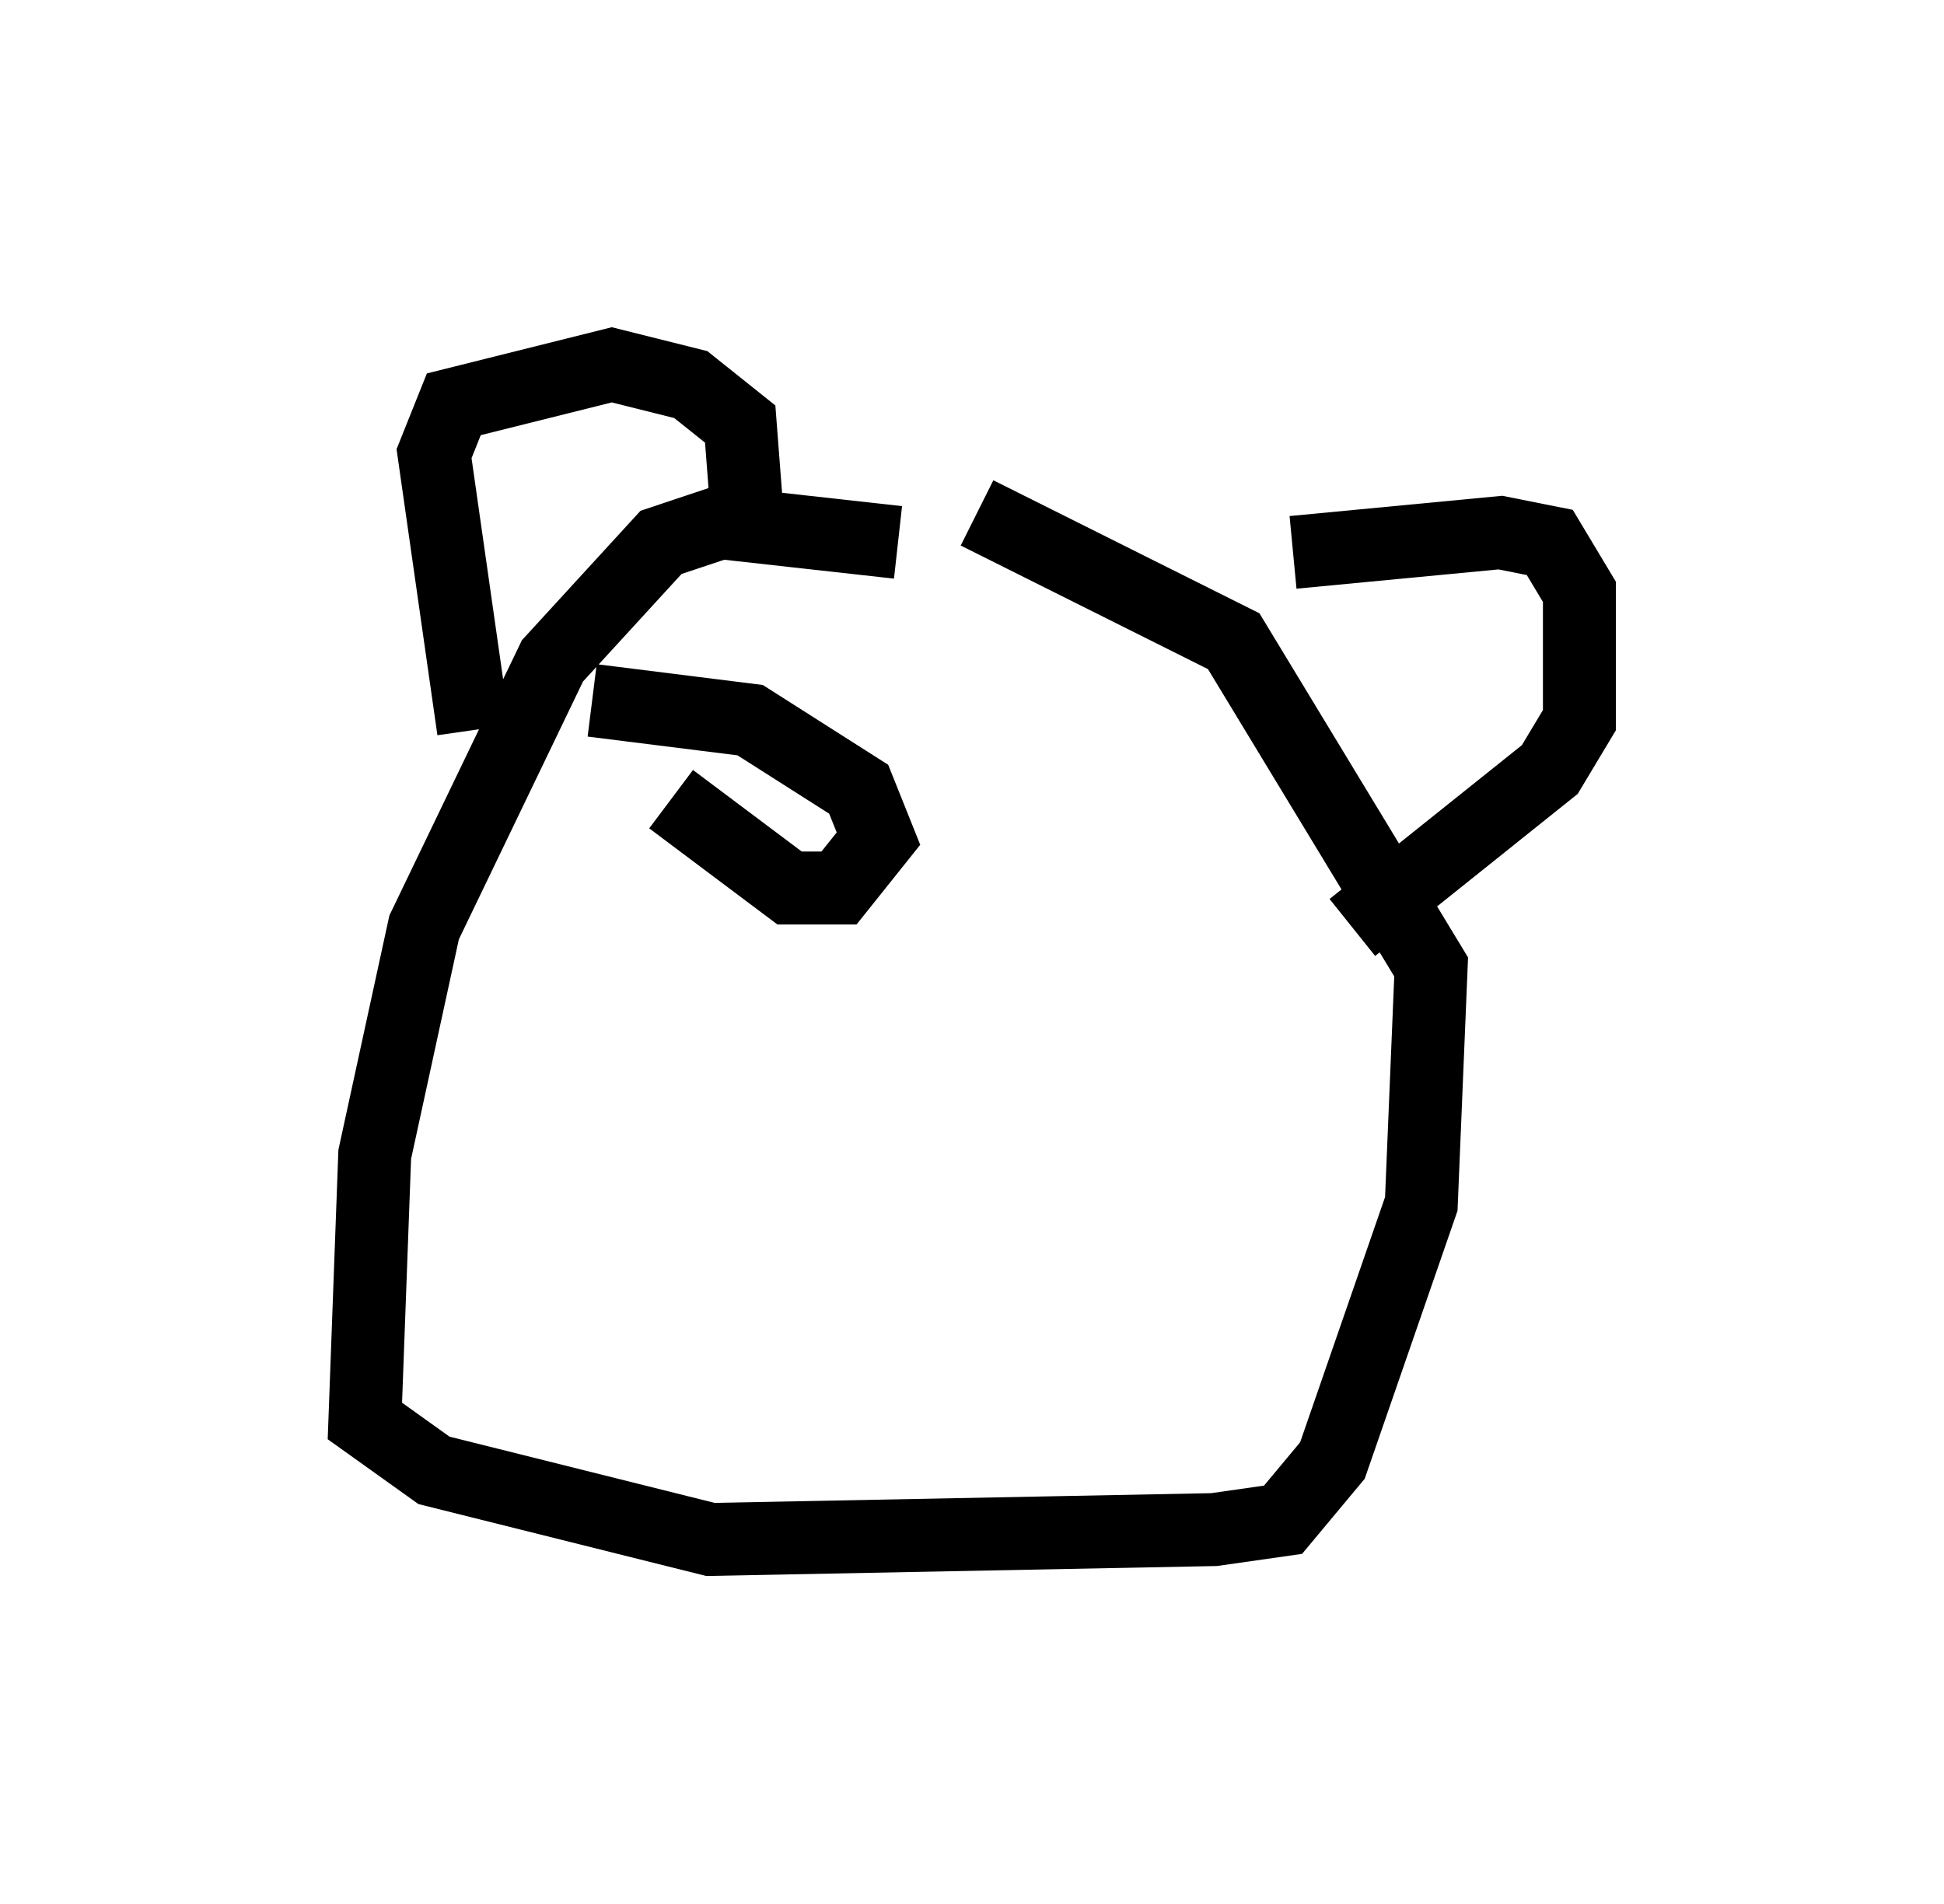 <?xml version="1.0" encoding="utf-8" ?>
<svg baseProfile="full" height="26.103" version="1.1" width="26.644" xmlns="http://www.w3.org/2000/svg" xmlns:ev="http://www.w3.org/2001/xml-events" xmlns:xlink="http://www.w3.org/1999/xlink"><defs /><rect fill="white" height="26.103" width="26.644" x="0" y="0" /><path d="M13.796, 8.112 m-1.488, -0.677 l-2.436, -0.271 -0.812, 0.271 l-1.488, 1.624 -1.759, 3.654 l-0.677, 3.112 -0.135, 3.654 l0.947, 0.677 3.789, 0.947 l6.901, -0.135 0.947, -0.135 l0.677, -0.812 1.218, -3.518 l0.135, -3.248 -2.706, -4.465 l-3.518, -1.759 m-6.901, 2.977 l-0.541, -3.789 0.271, -0.677 l2.165, -0.541 1.083, 0.271 l0.677, 0.541 0.135, 1.759 m7.442, 0.0 l2.842, -0.271 0.677, 0.135 l0.406, 0.677 0.0, 1.759 l-0.406, 0.677 -2.706, 2.165 m-9.337, -1.759 l1.624, 1.218 0.677, 0.0 l0.541, -0.677 -0.271, -0.677 l-1.488, -0.947 -2.165, -0.271 " fill="none" stroke="black" stroke-width="1" /></svg>